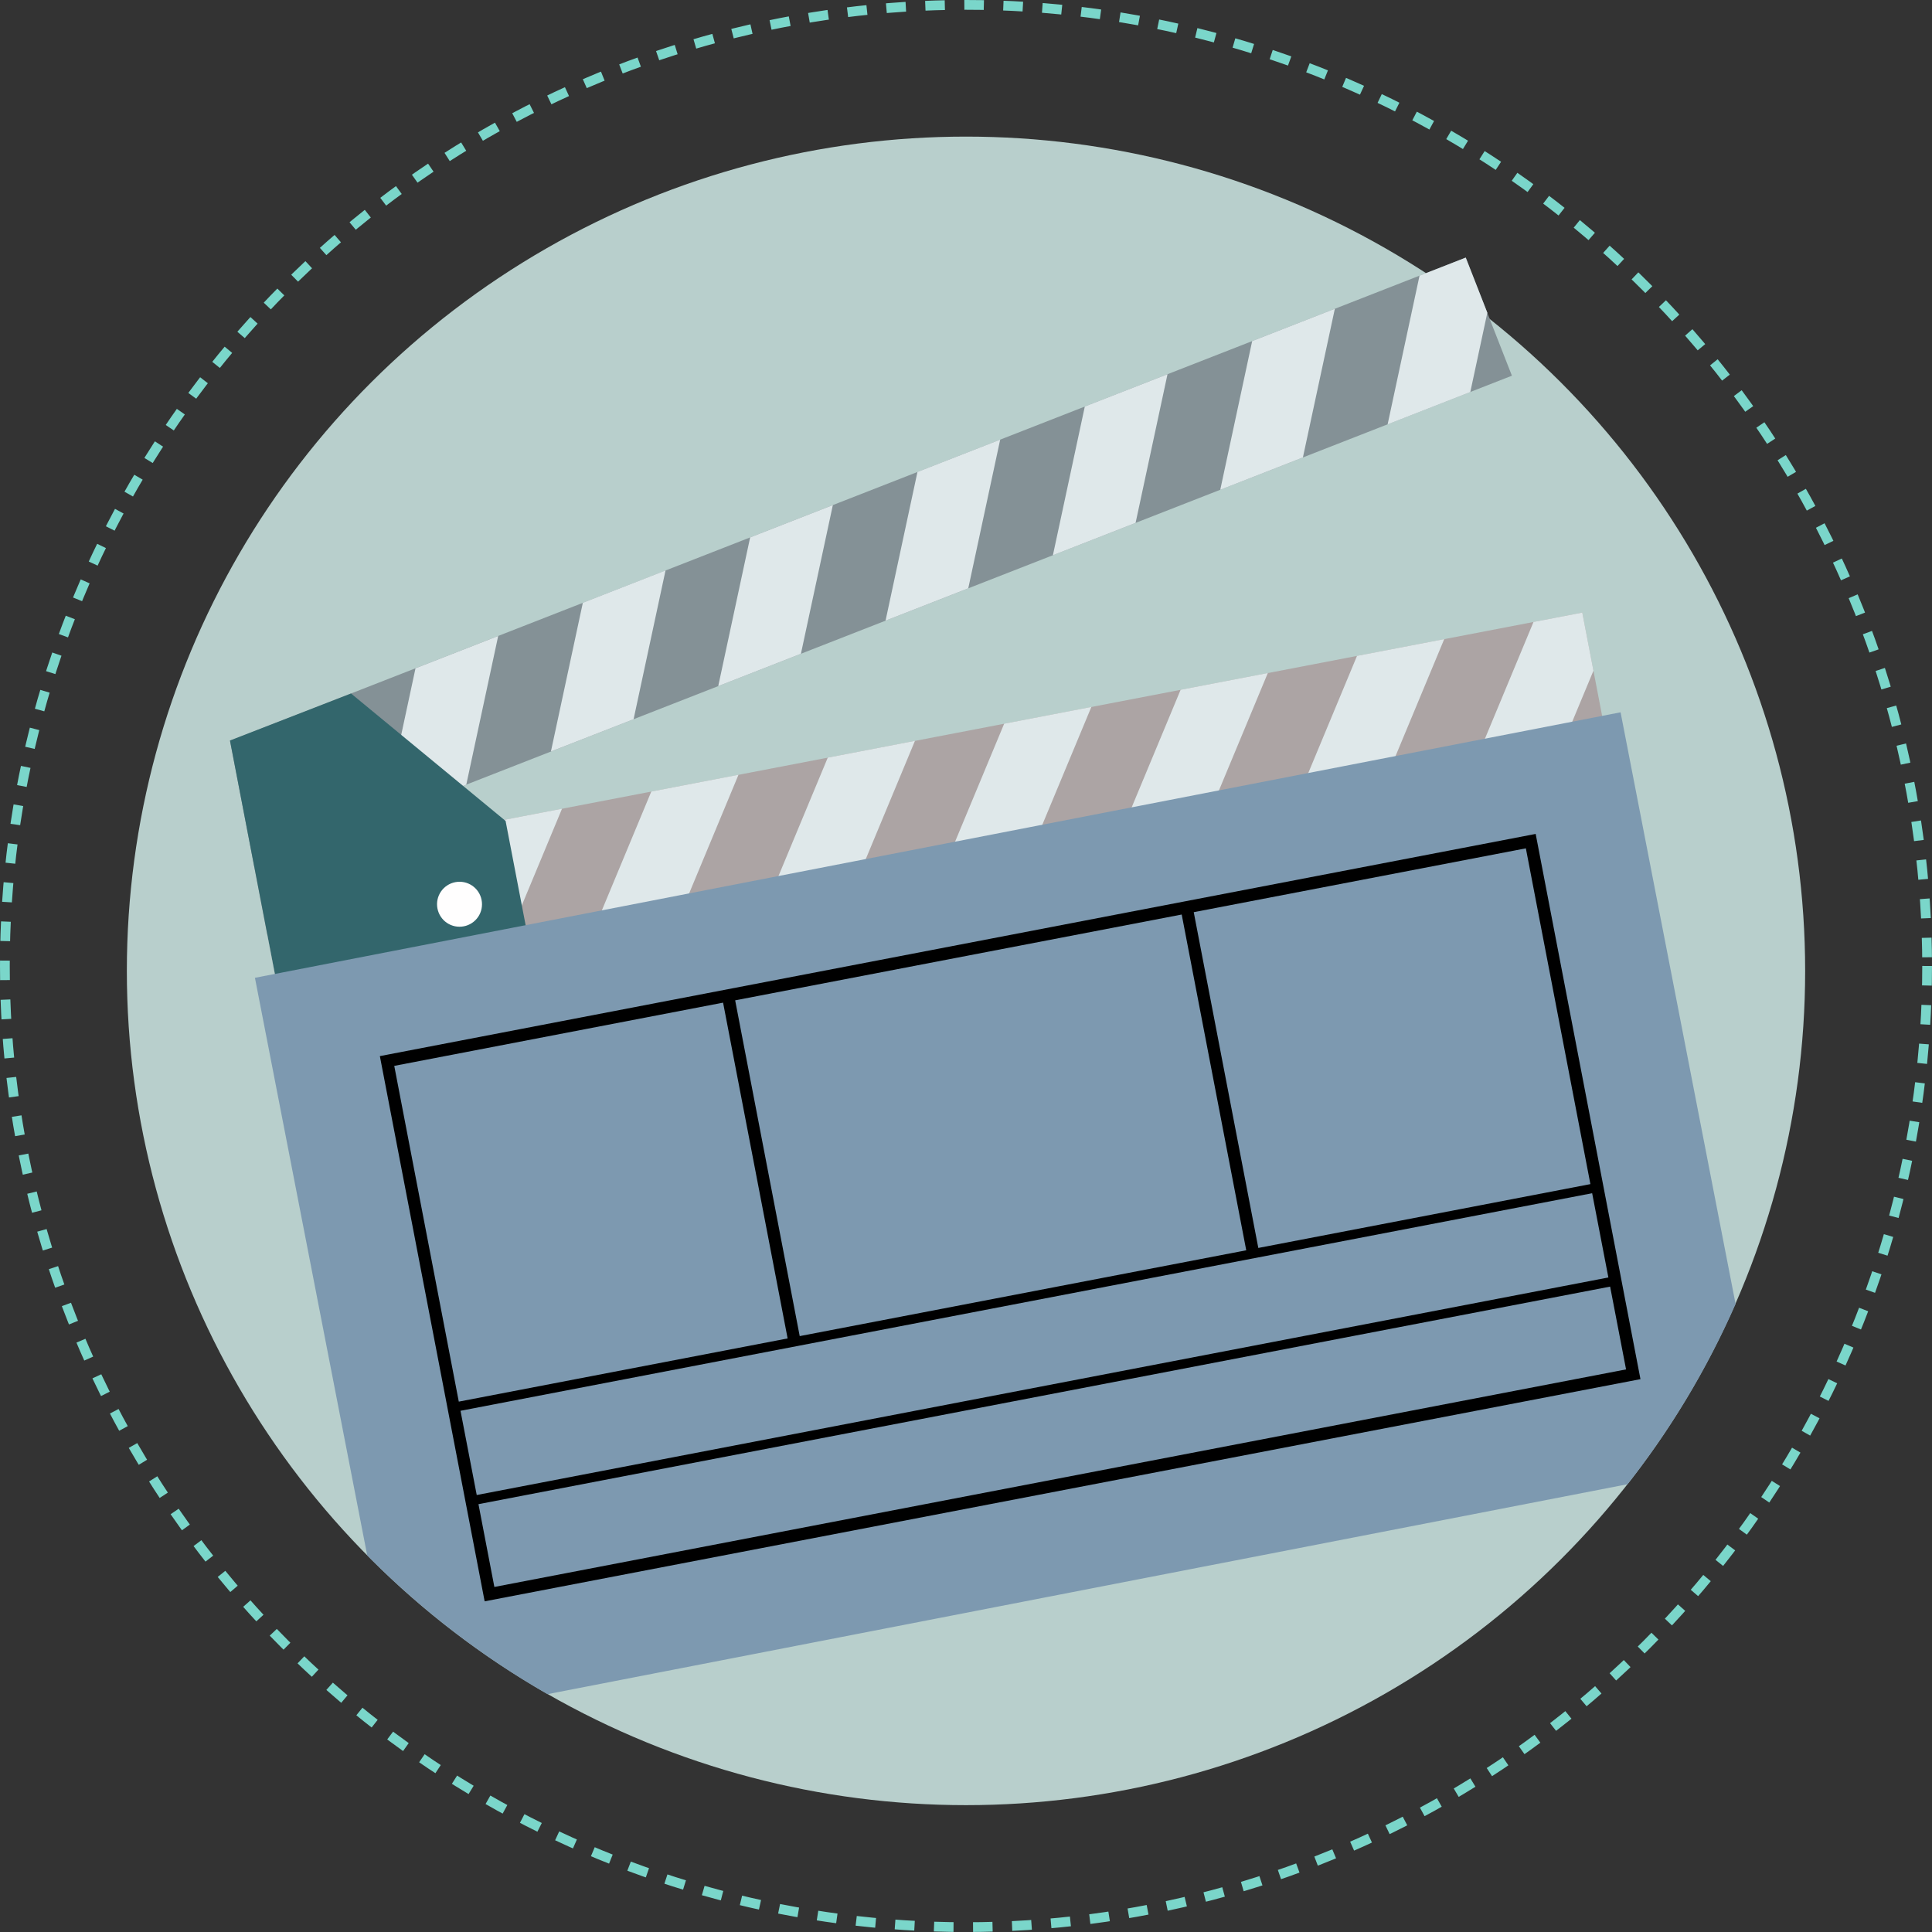 <svg xmlns="http://www.w3.org/2000/svg" xmlns:xlink="http://www.w3.org/1999/xlink" width="198" height="198" viewBox="0 0 198 198"><rect x="0" y="0" width="198" height="198" fill="#333333" stroke="none"/><defs><clipPath id="a">
<path d="M139.621-212.284,1.05-212.571l.027-13,138.567.287-.023,13" transform="translate(-1.05 225.573)" fill="#33666c" clip-rule="evenodd"/></clipPath>
<clipPath id="b"><path d="M-1745,274.648h880.1V-487H-1745Z" transform="translate(1745 487)" fill="#33666c"/></clipPath><clipPath id="c">
<path d="M5.665-225.55l-4.6,6.927-.012,6.066,5.089.01,8.627-12.985-9.1-.019" 
transform="translate(-1.05 225.55)" fill="none" clip-rule="evenodd"/>
</clipPath><clipPath id="d"><path d="M-1745,274.648h880.1V-487H-1745Z" 
transform="translate(1745 487)" fill="none"/></clipPath><clipPath id="e">
<path d="M47.478-212.446l-9.1-.018L47-225.45l9.1.019-8.624,12.985" 
transform="translate(-38.38 225.45)" fill="none" clip-rule="evenodd"/>
</clipPath><clipPath id="g">
<path d="M95.2-212.349l-9.1-.017,8.624-12.985,9.1.017L95.2-212.349" 
transform="translate(-86.1 225.351)" fill="none" clip-rule="evenodd"/>
</clipPath>
<clipPath id="i"><path d="M142.922-212.249l-9.1-.018,8.627-12.984,9.1.017-8.624,12.985" transform="translate(-133.82 225.251)" fill="none" clip-rule="evenodd"/></clipPath><clipPath id="k"><path d="M190.648-212.152l-9.1-.018,8.624-12.983,9.1.018-8.627,12.983" transform="translate(-181.55 225.152)" fill="none" clip-rule="evenodd"/></clipPath><clipPath id="m">
<path d="M238.368-212.054l-9.1-.019,8.627-12.983,9.1.019-8.627,12.983" 
transform="translate(-229.27 225.056)" fill="none" clip-rule="evenodd"/></clipPath><clipPath id="o"><path d="M286.088-211.955l-9.1-.02,8.624-12.983,9.1.02-8.627,12.983" transform="translate(-276.99 224.957)" fill="none" clip-rule="evenodd"/></clipPath><clipPath id="q"><path d="M338.429-224.846l-5.085-.011-8.624,12.983,9.1.019,4.6-6.927.012-6.065" transform="translate(-324.72 224.857)" fill="none" clip-rule="evenodd"/></clipPath><clipPath id="s"><path d="M1.12-285.63l136.124-24.885L134.906-323.3,1.147-298.853,1.12-285.63" transform="translate(-1.12 323.304)" fill="#33666c" clip-rule="evenodd"/></clipPath><clipPath id="t"><path d="M-1745,274.648h880.1V-487H-1745Z" 
transform="translate(1745 487)" fill="black"/></clipPath><clipPath
 id="u"><path d="M46.311-259.344l-8.951,1.637,6.119-14.336,8.951-1.635-6.119,14.335" transform="translate(-37.36 273.679)" fill="none" clip-rule="evenodd"/></clipPath><clipPath id="w"><path d="M93.258-267.93,84.31-266.3l6.119-14.336,8.951-1.637L93.258-267.93" transform="translate(-84.31 282.268)" fill="none" clip-rule="evenodd"/></clipPath><clipPath id="y"><path d="M140.2-276.509l-8.951,1.637,6.119-14.336,8.951-1.635L140.2-276.509" transform="translate(-131.25 290.843)" fill="none" clip-rule="evenodd"/></clipPath><clipPath id="aa"><path d="M187.145-285.093l-8.955,1.637,6.119-14.337,8.955-1.635-6.119,14.334" transform="translate(-178.19 299.427)" fill="none" clip-rule="evenodd"/></clipPath><clipPath id="ac"><path d="M234.091-293.672l-8.951,1.637,6.119-14.338,8.951-1.633-6.119,14.335" transform="translate(-225.14 308.007)" fill="none" clip-rule="evenodd"/></clipPath><clipPath id="ae"><path d="M281.038-302.255l-8.948,1.637,6.119-14.336,8.951-1.637-6.123,14.336" transform="translate(-272.09 316.591)" fill="none" clip-rule="evenodd"/></clipPath><clipPath id="ag"><path d="M330.154-323.3l-5,.915-6.119,14.336,8.951-1.637,3.264-7.647-1.092-5.967" transform="translate(-319.03 323.304)" fill="none" clip-rule="evenodd"/></clipPath><clipPath id="ai"><path d="M27.229-237.427,1.05-237.481,1.1-263.772l13.1-2.361,13.057,15.844-.027,12.862" transform="translate(-1.05 266.133)" fill="none" clip-rule="evenodd"/></clipPath><clipPath id="ak"><path d="M51.377-209.353a2.3,2.3,0,0,1-2.307,2.3,2.3,2.3,0,0,1-2.3-2.308,2.3,2.3,0,0,1,2.307-2.3,2.3,2.3,0,0,1,2.3,2.31" transform="translate(-46.77 211.663)" fill="none" clip-rule="evenodd"/></clipPath><clipPath id="am"><path d="M59.654-168.795l-.073,35.042-34.317-.072.073-35.04Zm1.188,35.045.073-35.042,46.6.1-.073,35.04Zm-35.6,9.671.015-8.791,118.1.241-.015,8.794Zm-.023,9.594.019-8.64,118.1.243-.015,8.641Zm118.14-19.094-34.656-.072.069-35.042,34.66.072ZM24.08-170.129l-.12,56.9,120.621.25.12-56.9-120.621-.25Z" transform="translate(-23.96 170.129)" fill="none" clip-rule="evenodd"/></clipPath></defs><ellipse cx="86" cy="85.5" rx="86" ry="85.5" transform="translate(13 14)" fill="#b8cfcc"/><g fill="none" 
 stroke="#7ad6ca" stroke-width="1" stroke-dasharray="2 2"><circle cx="99" cy="99" r="99" stroke="none"/><circle cx="99" cy="99" r="98.5" fill="none"/></g><g transform="translate(26.053 88.945) rotate(-11)" clip-path="url(#a)"><g transform="translate(-673.696 -100.869)" clip-path="url(#b)"><path d="M-3.95-230.573H138.5v17.147H-3.95Z" transform="translate(675.716 329.513)" fill="#aca4a4"/></g></g><g transform="translate(26.054 88.953) rotate(-11)" clip-path="url(#c)"><g transform="translate(-673.696 -100.878)" clip-path="url(#d)"><path d="M-3.95-230.55H13.625v16.862H-3.95Z" transform="translate(675.716 329.499)" fill="#fffefe"/></g></g><g transform="translate(40.201 86.243) rotate(-11)" clip-path="url(#e)"><g transform="translate(-688.099 -100.916)" clip-path="url(#d)"><path d="M33.38-230.45H54.96v16.862H33.38Z" transform="translate(652.79 329.437)" fill="#dfe8ea"/></g></g><g transform="translate(58.282 82.767) rotate(-11)" clip-path="url(#g)"><g transform="translate(-706.511 -100.955)" clip-path="url(#d)"><path d="M81.1-230.351h21.584v16.86H81.1Z" transform="translate(623.482 329.376)" fill="#dfe8ea"/></g></g><g transform="translate(76.363 79.292) rotate(-11)" clip-path="url(#i)"><g transform="translate(-724.924 -100.993)" clip-path="url(#d)"><path d="M128.82-230.251H150.4v16.86H128.82Z" transform="translate(594.174 329.315)" fill="#dfe8ea"/></g></g><g transform="translate(94.448 75.815) rotate(-11)" clip-path="url(#k)"><g transform="translate(-743.34 -101.031)" clip-path="url(#d)"><path d="M176.55-230.152h21.584v16.859H176.55Z" transform="translate(564.86 329.254)" fill="#dfe8ea"/></g></g><g transform="translate(112.529 72.338) rotate(-11)" clip-path="url(#m)"><g transform="translate(-761.752 -101.068)" clip-path="url(#d)"><path d="M224.27-230.056h21.584v16.86H224.27Z" transform="translate(535.553 329.195)" fill="#dfe8ea"/></g></g><g transform="translate(130.611 68.863) rotate(-11)" clip-path="url(#o)"><g transform="translate(-780.164 -101.107)" clip-path="url(#d)"><path d="M271.99-229.957h21.584V-213.1H271.99Z" transform="translate(506.245 329.134)" fill="#dfe8ea"/></g></g><g transform="translate(148.696 65.387) rotate(-11)" clip-path="url(#q)"><g transform="translate(-798.58 -101.145)" clip-path="url(#d)"><path d="M319.72-229.857h17.567V-213H319.72Z" transform="translate(476.931 329.073)" fill="#dfe8ea"/></g></g><g transform="translate(18.884 51.924) rotate(-11)" clip-path="url(#s)"><g transform="translate(-673.723 -63.16)" clip-path="url(#t)"><path d="M-3.88-328.3H136.1v41.532H-3.88Z" transform="translate(675.673 389.535)" fill="#849196"/></g></g><g transform="translate(36.264 68.051) rotate(-11)" clip-path="url(#u)"><g transform="translate(-687.705 -82.308)" clip-path="url(#d)"><path d="M32.36-278.679H51.289v19.83H32.36Z" transform="translate(653.416 359.058)" fill="#dfe8ea"/></g></g><g transform="translate(53.414 61.342) rotate(-11)" clip-path="url(#w)"><g transform="translate(-705.821 -78.994)" clip-path="url(#d)"><path d="M79.31-287.268H98.239v19.831H79.31Z" transform="translate(624.581 364.333)" fill="#dfe8ea"/></g></g><g transform="translate(70.561 54.638) rotate(-11)" clip-path="url(#y)"><g transform="translate(-723.932 -75.685)" clip-path="url(#d)"><path d="M126.25-295.843h18.929v19.83H126.25Z" transform="translate(595.753 369.599)" fill="#dfe8ea"/></g></g><g transform="translate(87.707 47.931) rotate(-11)" clip-path="url(#aa)"><g transform="translate(-742.043 -72.373)" clip-path="url(#d)"><path d="M173.19-304.427h18.933v19.83H173.19Z" transform="translate(566.924 374.871)" fill="#dfe8ea"/></g></g><g transform="translate(104.858 41.225) rotate(-11)" clip-path="url(#ac)"><g transform="translate(-760.158 -69.063)" clip-path="url(#d)"><path d="M220.14-313.007h18.929v19.83H220.14Z" transform="translate(538.089 380.14)" fill="#dfe8ea"/></g></g><g transform="translate(122.009 34.517) rotate(-11)" clip-path="url(#ae)"><g transform="translate(-778.274 -65.751)" clip-path="url(#d)"><path d="M267.09-321.591h18.929v19.831H267.09Z" transform="translate(509.254 385.412)" fill="#dfe8ea"/></g></g><g transform="translate(139.293 28.519) rotate(-11)" clip-path="url(#ag)"><g transform="translate(-796.385 -63.16)" clip-path="url(#d)"><path d="M314.03-328.3H330.1v19.109H314.03Z" transform="translate(480.426 389.535)" fill="#dfe8ea"/></g></g><g transform="translate(23.067 73.582) rotate(-11)" clip-path="url(#ai)"><g transform="translate(-673.696 -85.219)" clip-path="url(#d)"><path d="M-3.95-271.133H26.115v32.564H-3.95Z" transform="translate(675.716 354.423)" fill="#33666c"/></g></g><g transform="translate(44.393 90.847) rotate(-11)" clip-path="url(#ak)"><g transform="translate(-691.336 -106.236)" clip-path="url(#d)"><path d="M41.77-216.663h8.465v8.466H41.77Z" transform="translate(647.637 320.97)" fill="#fffefe"/></g></g><path d="M24.633,145.4,13.127,86.21,153.084,59,164.87,119.64A85.348,85.348,0,0,1,153.8,138.109L43.111,159.625A86.3,86.3,0,0,1,24.633,145.4Z" transform="translate(13 14)" fill="#7d99b0"/><g transform="translate(38.812 108.257) rotate(-11)" clip-path="url(#am)"><g transform="translate(-682.535 -122.261)" 
 clip-path="url(#d)"><path d="M18.96-175.129h124.6v61.008H18.96Z" transform="translate(661.646 295.461)" fill="black"/></g></g></svg>